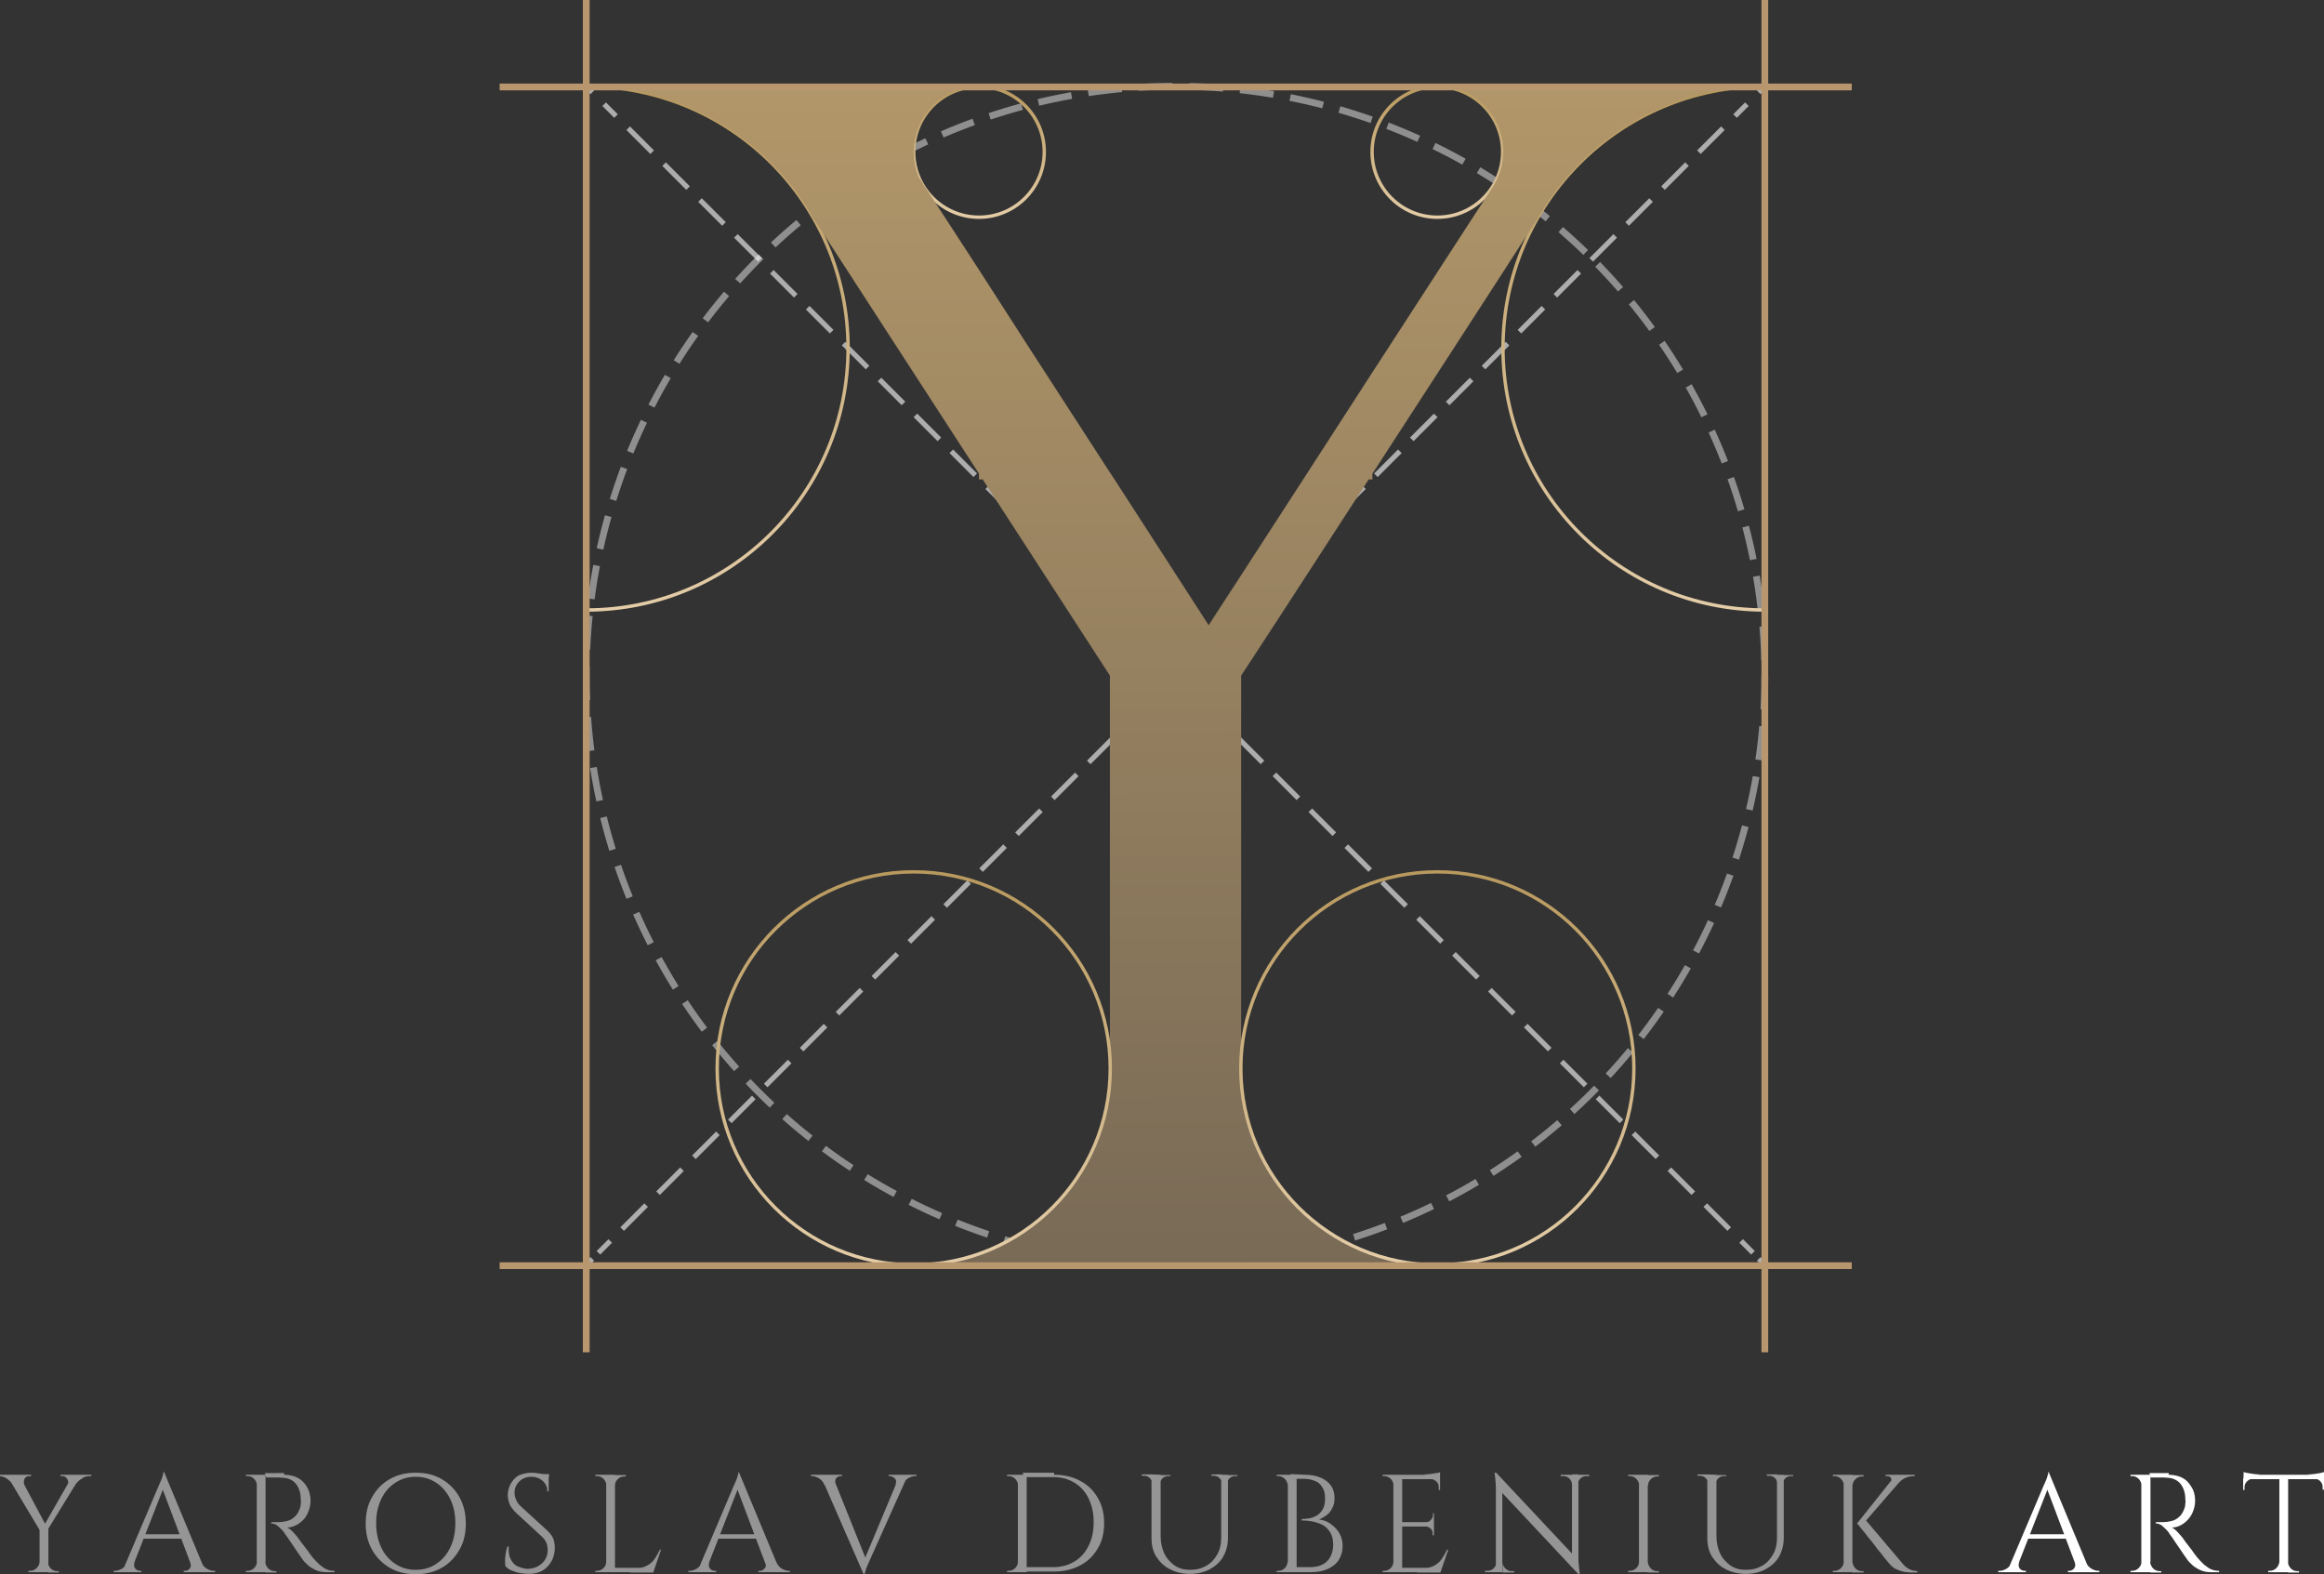 <?xml version="1.0" encoding="utf-8"?>
<!-- Generator: Adobe Illustrator 23.1.1, SVG Export Plug-In . SVG Version: 6.00 Build 0)  -->
<svg version="1.1" id="Layer_1" xmlns="http://www.w3.org/2000/svg" xmlns:xlink="http://www.w3.org/1999/xlink" x="0px" y="0px"
	 viewBox="0 0 687 465.3" style="enable-background:new 0 0 687 465.3;" xml:space="preserve">
<rect x="0" y="0" width="687" height="465.3" fill="#333333" stroke="none"/>
<style type="text/css">
	
		.st0{opacity:0.45;fill:none;stroke:#FFFFFF;stroke-width:2;stroke-miterlimit:10;stroke-dasharray:10,5;enable-background:new    ;}
	.st1{opacity:0.6;}
	.st2{fill:none;stroke:#FFFFFF;stroke-width:1.5;stroke-miterlimit:10;stroke-dasharray:2.546;}
	.st3{fill:none;stroke:#FFFFFF;stroke-width:1.5;stroke-miterlimit:10;}
	.st4{fill:none;stroke:#FFFFFF;stroke-width:1.5;stroke-miterlimit:10;stroke-dasharray:10.019,4.986;}
	.st5{fill:none;stroke:#FFFFFF;stroke-width:1.5;stroke-miterlimit:10;stroke-dasharray:10.02,4.987;}
	.st6{fill:none;stroke:url(#SVGID_1_);stroke-miterlimit:10;}
	.st7{fill:none;stroke:url(#SVGID_2_);stroke-miterlimit:10;}
	.st8{fill:none;stroke:url(#SVGID_3_);stroke-miterlimit:10;}
	.st9{fill:none;stroke:url(#SVGID_4_);stroke-miterlimit:10;}
	.st10{fill:url(#SVGID_5_);}
	.st11{fill:none;stroke:url(#SVGID_6_);stroke-miterlimit:10;}
	.st12{fill:none;stroke:url(#SVGID_7_);stroke-miterlimit:10;}
	.st13{fill:none;stroke:#B8976E;stroke-width:2;stroke-miterlimit:10;}
	.st14{opacity:0.48;fill:#FFFFFF;enable-background:new    ;}
	.st15{fill:#FFFFFF;}
</style>
<circle class="st0" cx="347.5" cy="199.7" r="174.2"/>
<g class="st1">
	<g>
		<g>
			<line class="st2" x1="521.7" y1="25.5" x2="519.9" y2="27.3"/>
		</g>
		<g>
			<g>
				<line class="st3" x1="516.4" y1="30.8" x2="512.9" y2="34.3"/>
				<line class="st4" x1="509.3" y1="37.9" x2="182.2" y2="365"/>
				<line class="st3" x1="180.4" y1="366.8" x2="176.9" y2="370.3"/>
			</g>
		</g>
		<g>
			<line class="st2" x1="175.1" y1="372.1" x2="173.3" y2="373.9"/>
		</g>
	</g>
</g>
<g class="st1">
	<g>
		<g>
			<line class="st2" x1="173.3" y1="25.5" x2="175.1" y2="27.3"/>
		</g>
		<g>
			<g>
				<line class="st3" x1="178.6" y1="30.8" x2="182.1" y2="34.3"/>
				<line class="st5" x1="185.7" y1="37.9" x2="512.9" y2="365"/>
				<line class="st3" x1="514.7" y1="366.8" x2="518.2" y2="370.3"/>
			</g>
		</g>
		<g>
			<line class="st2" x1="519.9" y1="372.1" x2="521.7" y2="373.9"/>
		</g>
	</g>
</g>
<linearGradient id="SVGID_1_" gradientUnits="userSpaceOnUse" x1="212.25" y1="-2776.8" x2="212.25" y2="-2621" gradientTransform="matrix(1 0 0 -1 0 -2596)">
	<stop  offset="0" style="stop-color:#E4CDA8"/>
	<stop  offset="1" style="stop-color:#B8995E"/>
</linearGradient>
<path class="st6" d="M173.3,25.5c42.8,0,77.4,34.7,77.4,77.4c0,42.8-34.7,77.4-77.4,77.4"/>
<linearGradient id="SVGID_2_" gradientUnits="userSpaceOnUse" x1="482.75" y1="-2776.8" x2="482.75" y2="-2621" gradientTransform="matrix(1 0 0 -1 0 -2596)">
	<stop  offset="0" style="stop-color:#E4CDA8"/>
	<stop  offset="1" style="stop-color:#B8995E"/>
</linearGradient>
<path class="st7" d="M521.7,180.3c-42.8,0-77.4-34.7-77.4-77.4c0-42.8,34.7-77.4,77.4-77.4"/>
<linearGradient id="SVGID_3_" gradientUnits="userSpaceOnUse" x1="289.4" y1="-2660.7" x2="289.4" y2="-2621.1" gradientTransform="matrix(1 0 0 -1 0 -2596)">
	<stop  offset="0" style="stop-color:#E4CDA8"/>
	<stop  offset="1" style="stop-color:#B8995E"/>
</linearGradient>
<circle class="st8" cx="289.4" cy="44.9" r="19.3"/>
<linearGradient id="SVGID_4_" gradientUnits="userSpaceOnUse" x1="424.9" y1="-2660.7" x2="424.9" y2="-2621.1" gradientTransform="matrix(1 0 0 -1 0 -2596)">
	<stop  offset="0" style="stop-color:#E4CDA8"/>
	<stop  offset="1" style="stop-color:#B8995E"/>
</linearGradient>
<circle class="st9" cx="424.9" cy="44.9" r="19.3"/>
<linearGradient id="SVGID_5_" gradientUnits="userSpaceOnUse" x1="347.462" y1="463.016" x2="348.229" y2="52.928" gradientTransform="matrix(1 0 0 -1 0 468)">
	<stop  offset="0" style="stop-color:#B5996A"/>
	<stop  offset="1" style="stop-color:#726554"/>
</linearGradient>
<path class="st10" d="M521.7,25.5c-14.1,0-27.3,3.8-38.7,10.4c-11.8,6.8-21.5,16.6-28.3,28.4l0,0l-10.3,16L429.7,103l-24,37v1.7
	h-1.1l-25.1,38.7l-12.6,19.3v116.1c0,6.8,1.2,13.3,3.3,19.3c5.8,16.5,18.9,29.6,35.4,35.4c6,2.1,12.6,3.3,19.3,3.3H270.1
	c6.8,0,13.3-1.2,19.3-3.3c16.5-5.8,29.6-18.9,35.4-35.4c2.1-6,3.3-12.6,3.3-19.3V199.7l-12.5-19.3l-25.1-38.7h-1.1V140l-24-37
	l-14.7-22.7l-10.4-16c-6.7-11.8-16.5-21.6-28.3-28.4c-11.4-6.6-24.6-10.4-38.7-10.4h116.1c-10.7,0-19.3,8.7-19.3,19.4
	c0,2.7,0.5,5.2,1.5,7.5l0,0l3.7,5.7l4,6.1l10.2,15.7l14.8,23l23.9,36.9l1.2,1.8l25,38.7l2.9,4.5l2.9-4.5l6.7-10.3l18.4-28.4
	l20.3-31.4l4.8-7.4l25.1-38.7l5.3-8.1c2.2-3.2,3.6-7,3.6-11.2c0-10.7-8.7-19.4-19.3-19.4L521.7,25.5L521.7,25.5z"/>
<linearGradient id="SVGID_6_" gradientUnits="userSpaceOnUse" x1="270.1" y1="-2970.4" x2="270.1" y2="-2853.2" gradientTransform="matrix(1 0 0 -1 0 -2596)">
	<stop  offset="0" style="stop-color:#E4CDA8"/>
	<stop  offset="1" style="stop-color:#B8995E"/>
</linearGradient>
<circle class="st11" cx="270.1" cy="315.8" r="58.1"/>
<linearGradient id="SVGID_7_" gradientUnits="userSpaceOnUse" x1="424.9" y1="-2970.4" x2="424.9" y2="-2853.2" gradientTransform="matrix(1 0 0 -1 0 -2596)">
	<stop  offset="0" style="stop-color:#E4CDA8"/>
	<stop  offset="1" style="stop-color:#B8995E"/>
</linearGradient>
<circle class="st12" cx="424.9" cy="315.8" r="58.1"/>
<line class="st13" x1="173.3" y1="0" x2="173.3" y2="399.7"/>
<line class="st13" x1="521.7" y1="0" x2="521.7" y2="399.7"/>
<line class="st13" x1="147.7" y1="374.1" x2="547.4" y2="374.1"/>
<line class="st13" x1="147.7" y1="25.7" x2="547.4" y2="25.7"/>
<g>
	<g>
		<path class="st14" d="M7.2,438.9l-3.4-0.1c-0.4-0.6-1-1.2-1.7-1.7s-1.6-0.8-2.4-0.8h-0.6v-0.4H9.2v0.4H8.6c-0.6,0-1.1,0.3-1.4,0.9
			C7,437.8,7,438.3,7.2,438.9z M5.6,435.9l8,15l-1.8,1.5L2,436h3.6V435.9z M11.7,461.7v3H8.4v-0.4c0.3,0,0.5,0,0.5,0
			c0.7,0,1.4-0.3,1.9-0.8C11.3,463,11.6,462.5,11.7,461.7L11.7,461.7z M14.3,451.5v13.2h-2.6v-13.2H14.3z M21.6,435.9h2.5L14,452.3
			l-1.5-0.5L21.6,435.9z M14.1,461.7L14.1,461.7c0.1,0.7,0.4,1.4,0.9,1.9s1.2,0.8,1.9,0.8h0.5v0.4h-3.2
			C14.1,464.7,14.1,461.7,14.1,461.7z M19.9,438.9c0.3-0.4,0.3-0.8,0.2-1.2c-0.1-0.4-0.3-0.7-0.6-1c-0.3-0.3-0.7-0.4-1.1-0.4h-0.5
			v-0.4H27v0.4h-0.6c-0.9,0-1.7,0.3-2.3,0.8c-0.8,0.5-1.4,1.1-1.8,1.7L19.9,438.9z"/>
		<path class="st14" d="M39.8,461.7c-0.2,0.6-0.2,1-0.1,1.4c0.1,0.4,0.4,0.7,0.7,0.9c0.3,0.2,0.7,0.3,1,0.3h0.4v0.4h-8.2v-0.4H34
			c0.6,0,1.3-0.2,2-0.6s1.3-1.1,1.7-2L39.8,461.7L39.8,461.7z M48.6,435.3l0.4,2.8l-10.3,26.3h-2.5l10.6-25c0.3-0.7,0.6-1.3,0.8-1.8
			s0.4-1,0.5-1.5c0.2-0.5,0.2-0.8,0.2-1h0.3C48.6,435.1,48.6,435.3,48.6,435.3z M54.4,453.5v1.3H41.5v-1.3H54.4z M48.6,435.3
			l12.1,29.1h-3.5l-9.5-25.2L48.6,435.3z M56.2,461.7h3.3c0.4,1,1,1.6,1.7,2s1.4,0.6,2,0.6h0.4v0.4h-9.3v-0.4h0.4
			c0.5,0,1-0.2,1.4-0.7C56.5,463.1,56.5,462.6,56.2,461.7z"/>
		<path class="st14" d="M76,439L76,439c-0.1-0.7-0.4-1.4-0.9-1.9s-1.1-0.8-1.9-0.8h-0.5v-0.4H76V439L76,439z M76,461.7v3h-3.3v-0.4
			h0.5c0.7,0,1.4-0.3,1.9-0.8S75.9,462.4,76,461.7L76,461.7L76,461.7z M78.5,435.9v28.8h-2.6v-28.8H78.5z M83.8,435.9
			c1.3,0,2.3,0.2,3.3,0.5c1,0.4,1.9,0.9,2.5,1.6c0.7,0.7,1.2,1.5,1.6,2.4c0.4,1,0.6,2.1,0.6,3.2c0,1.3-0.3,2.5-0.9,3.8
			s-1.5,2.2-2.5,2.9s-2.3,1.2-3.5,1.2c0.5,0.2,1,0.6,1.6,1.2s1.1,1.2,1.5,1.7c0.8,1.1,1.4,2,2,2.7s1.2,1.6,1.7,2.3s1.1,1.4,1.5,1.8
			c0.6,0.6,1.1,1.2,1.7,1.6c0.6,0.5,1.2,0.9,1.8,1.1c0.7,0.3,1.4,0.4,2.2,0.4v0.4h-2.3c-1.3,0-2.3-0.2-3.2-0.6
			c-0.9-0.4-1.7-0.9-2.3-1.4c-0.6-0.6-1.2-1.1-1.6-1.7c-0.1-0.1-0.3-0.4-0.7-1c-0.4-0.5-0.8-1.2-1.3-1.9c-0.5-0.7-1-1.5-1.5-2.2
			s-0.9-1.4-1.3-1.9s-0.6-0.8-0.6-0.9c-0.5-0.7-1.1-1.3-1.8-1.9c-0.6-0.6-1.3-0.9-2.1-0.9v-0.4c0.9,0,1.6,0,2.2,0
			c0.7,0,1.5-0.1,2.3-0.3c0.9-0.2,1.7-0.6,2.3-1.2c0.8-0.6,1.3-1.6,1.7-2.7c0.1-0.3,0.2-0.7,0.2-1.2c0.1-0.5,0.1-0.9,0-1.4
			c0-1.9-0.5-3.3-1.4-4.5c-0.9-1.1-2.2-1.7-3.7-1.8c-0.8-0.1-1.6-0.1-2.3-0.1c-0.8,0-1.8,0-2.8,0c0,0,0-0.1-0.1-0.4
			c-0.1-0.2-0.2-0.5-0.3-0.9H84v0.5L83.8,435.9L83.8,435.9z M78.4,461.7L78.4,461.7c0.1,0.7,0.4,1.4,0.9,1.9s1.2,0.8,1.9,0.8h0.5
			v0.4h-3.2v-3.1L78.4,461.7L78.4,461.7z"/>
		<path class="st14" d="M122.9,435.3c2.9,0,5.5,0.6,7.7,1.9s3.9,3,5.2,5.3s1.9,4.9,1.9,7.8c0,3-0.6,5.6-1.9,7.8s-2.9,4-5.2,5.3
			s-4.8,1.9-7.7,1.9c-2.9,0-5.5-0.6-7.7-1.9s-3.9-3-5.2-5.3s-1.9-4.9-1.9-7.8c0-3,0.6-5.6,1.9-7.8c1.3-2.3,2.9-4,5.2-5.3
			S119.9,435.3,122.9,435.3z M122.9,464c2.3,0,4.4-0.6,6.1-1.8c1.8-1.2,3.1-2.7,4.1-4.8s1.5-4.4,1.5-7.2c0-2.7-0.5-5.1-1.5-7.1
			s-2.3-3.6-4.1-4.8c-1.8-1.2-3.8-1.8-6.1-1.8c-2.3,0-4.3,0.6-6.1,1.8c-1.8,1.2-3.1,2.7-4.1,4.8c-1,2.1-1.5,4.4-1.5,7.1
			s0.5,5.1,1.5,7.2s2.3,3.6,4.1,4.8S120.5,464,122.9,464z"/>
		<path class="st14" d="M157.1,435.3c0.4,0,0.9,0,1.4,0.1s1,0.1,1.5,0.2s0.9,0.2,1.3,0.3c0.4,0.1,0.7,0.2,0.9,0.3v4.6h-0.4
			c0-1.3-0.5-2.3-1.4-3.1c-0.9-0.8-2-1.2-3.3-1.2c-1.5,0-2.7,0.5-3.6,1.4c-1,1-1.4,2.1-1.4,3.3c0,0.5,0.1,1.2,0.4,1.9
			c0.2,0.7,0.7,1.4,1.3,2l8.1,7.4c0.8,0.8,1.4,1.6,1.7,2.4c0.3,0.9,0.4,1.8,0.4,2.5c0,2.3-0.7,4.1-2.1,5.6c-1.4,1.5-3.2,2.2-5.6,2.2
			c-0.7,0-1.5-0.1-2.3-0.2s-1.8-0.4-2.5-0.7c-0.9-0.3-1.6-0.8-2.1-1.4c-0.1-0.4-0.1-1-0.1-1.7s0.1-1.4,0.2-2.1
			c0.1-0.7,0.3-1.4,0.5-2h0.4c-0.1,1.4,0,2.6,0.5,3.6c0.5,1.1,1.2,1.9,2.2,2.3s2.1,0.8,3.2,0.7c1.5-0.1,2.8-0.6,3.9-1.6
			c1.1-1,1.7-2.3,1.7-3.9c0-0.8-0.1-1.5-0.4-2.2c-0.3-0.7-0.7-1.2-1.2-1.7l-7.9-7.3c-0.8-0.8-1.4-1.6-1.8-2.5
			c-0.3-0.9-0.5-1.8-0.5-2.5c0-1.2,0.3-2.3,0.8-3.3c0.6-1.1,1.4-2,2.4-2.6C154.3,435.7,155.6,435.3,157.1,435.3z M162.3,435.7v0.9
			h-3.1v-0.9H162.3z"/>
		<path class="st14" d="M179.3,439L179.3,439c-0.1-0.7-0.4-1.4-0.9-1.9s-1.1-0.8-1.9-0.8H176v-0.4h3.3V439L179.3,439z M179.3,461.7
			v3H176v-0.4h0.5c0.7,0,1.4-0.3,1.9-0.8s0.8-1.1,0.8-1.9L179.3,461.7L179.3,461.7z M181.8,435.9v28.8h-2.6v-28.8H181.8z M181.7,439
			v-3h3.3v0.4c0,0-0.2,0-0.5,0c-0.7,0-1.4,0.3-1.9,0.8s-0.8,1.1-0.8,1.9L181.7,439L181.7,439z M193,463.4v1.3h-11.3v-1.3H193z
			 M195.4,458.1l-2.3,6.7h-6.9l1.5-1.3c1.5,0,2.6-0.2,3.5-0.7s1.7-1.1,2.3-2s1.1-1.8,1.6-2.8L195.4,458.1L195.4,458.1z"/>
		<path class="st14" d="M209.7,461.7c-0.2,0.6-0.2,1-0.1,1.4c0.1,0.4,0.4,0.7,0.7,0.9c0.3,0.2,0.7,0.3,1,0.3h0.4v0.4h-8.2v-0.4h0.4
			c0.6,0,1.3-0.2,2-0.6s1.3-1.1,1.7-2L209.7,461.7L209.7,461.7z M218.5,435.3l0.4,2.8l-10.3,26.3h-2.4l10.6-25
			c0.3-0.7,0.6-1.3,0.8-1.8s0.4-1,0.5-1.5c0.2-0.5,0.2-0.8,0.2-1h0.2V435.3z M224.3,453.5v1.3h-12.8v-1.3H224.3z M218.5,435.3
			l12.1,29.1h-3.5l-9.5-25.2L218.5,435.3z M226.2,461.7h3.3c0.4,1,1,1.6,1.7,2s1.4,0.6,2,0.6h0.3v0.4h-9.3v-0.4h0.4
			c0.5,0,1-0.2,1.4-0.7C226.5,463.1,226.5,462.6,226.2,461.7z"/>
		<path class="st14" d="M247.1,438.9h-3.4c-0.4-1-1-1.6-1.7-2s-1.4-0.6-2-0.6h-0.3v-0.4h9.2v0.4h-0.4c-0.5,0-1,0.2-1.4,0.7
			C246.9,437.4,246.8,438.1,247.1,438.9z M255.3,465.3l-12.7-29.1h3.5l10.1,25.2L255.3,465.3z M255.3,465.3l-0.4-2.8l11-26.3h2.4
			l-11.2,25c-0.3,0.7-0.6,1.3-0.8,1.8s-0.4,1-0.5,1.5c-0.2,0.5-0.2,0.8-0.2,1h-0.3L255.3,465.3L255.3,465.3z M264.7,438.9
			c0.3-0.8,0.3-1.5-0.2-1.9c-0.4-0.4-0.9-0.7-1.4-0.7h-0.4v-0.4h8.2v0.4h-0.4c-0.6,0-1.3,0.2-2,0.6s-1.3,1.1-1.7,2H264.7z"/>
		<path class="st14" d="M301,439L301,439c-0.1-0.7-0.4-1.4-0.9-1.9s-1.2-0.8-1.9-0.8h-0.5v-0.4h3.3V439L301,439z M301,461.7v3h-3.3
			v-0.4h0.5c0.7,0,1.4-0.3,1.9-0.8s0.8-1.1,0.8-1.9L301,461.7L301,461.7z M303.5,435.9v28.8h-2.6v-28.8H303.5z M311.6,435.9
			c2.9,0,5.5,0.6,7.7,1.8c2.3,1.2,3.9,2.8,5.2,5c1.3,2.2,1.9,4.7,1.9,7.5s-0.6,5.4-1.9,7.5c-1.3,2.2-2.9,3.8-5.2,5
			c-2.3,1.2-4.8,1.8-7.7,1.8h-8.8v-1.3c1.2,0,2.3,0,3.1,0c0.9,0,1.8,0,2.6,0c0.9,0,1.9,0,3,0c2.3,0,4.4-0.6,6.2-1.7
			c1.8-1.1,3.1-2.6,4.1-4.6s1.5-4.3,1.5-7c0-2.6-0.5-4.9-1.5-7c-1-2-2.3-3.5-4.1-4.6c-1.8-1.1-3.8-1.7-6.2-1.7c-1.3,0-2.3,0-3.2,0
			s-1.9,0-2.7,0s-2.1,0-3.2,0v-1.3h9.2V435.9z"/>
		<path class="st14" d="M340.6,435.9v2.4h-0.1c0-0.6-0.2-1.1-0.7-1.5c-0.4-0.4-1-0.6-1.6-0.6h-0.7v-0.4h3.1L340.6,435.9L340.6,435.9
			z M343.1,435.9V454c0,2,0.4,3.7,1.1,5.2s1.8,2.6,3,3.5c1.3,0.9,2.8,1.3,4.6,1.3c1.9,0,3.4-0.4,4.8-1.2c1.4-0.8,2.4-1.9,3.2-3.3
			c0.8-1.4,1.2-3,1.2-5v-18.6h2v18.6c0,2.2-0.5,4-1.4,5.6s-2.3,2.8-3.9,3.7c-1.7,0.9-3.6,1.4-5.9,1.4s-4.3-0.5-6-1.4
			c-1.8-0.9-3-2.2-4-3.7c-1-1.6-1.4-3.4-1.4-5.6v-18.7L343.1,435.9L343.1,435.9z M346,435.9v0.4h-0.7c-0.6,0-1.1,0.2-1.6,0.6
			c-0.4,0.4-0.7,0.9-0.7,1.5l0,0V436h3L346,435.9L346,435.9z M361.2,435.9v2.4h-0.1c0-0.6-0.2-1.1-0.7-1.5c-0.4-0.4-1-0.6-1.6-0.6
			h-0.7v-0.4h3.1L361.2,435.9L361.2,435.9z M365.8,435.9v0.4h-0.7c-0.6,0-1.1,0.2-1.6,0.6c-0.4,0.4-0.7,0.9-0.7,1.5h-0.1V436h3.1
			L365.8,435.9L365.8,435.9z"/>
		<path class="st14" d="M380.7,439L380.7,439c-0.1-0.7-0.4-1.4-0.9-1.9s-1.2-0.8-1.9-0.8c0,0-0.1,0-0.2,0s-0.2,0-0.3,0v-0.4h3.3V439
			L380.7,439z M380.7,461.7v3h-3.3v-0.4c0.1,0,0.1,0,0.3,0s0.2,0,0.2,0c0.7,0,1.4-0.3,1.9-0.8s0.8-1.1,0.8-1.9L380.7,461.7
			L380.7,461.7z M383.3,435.9v28.8h-2.6v-28.8H383.3z M385.6,435.9c2,0,3.5,0.3,4.9,0.9s2.3,1.4,3,2.4s1,2.3,1,3.6
			c0,1.2-0.2,2.2-0.7,3c-0.4,0.9-1,1.6-1.7,2.1s-1.4,0.9-2.2,1.2c1.5,0.2,2.7,0.7,3.7,1.5s1.9,1.7,2.4,2.7c0.6,1.1,0.9,2.3,0.9,3.7
			c0,1.6-0.4,2.8-1.1,4s-1.9,2.1-3.2,2.7c-1.5,0.7-3.1,1-5.2,1H383c0-0.5,0-1,0-1.5h4.4c1.5,0,2.6-0.3,3.6-0.8s1.8-1.3,2.3-2.3
			s0.8-2.2,0.8-3.5c0-1.6-0.3-2.7-0.9-3.7s-1.4-1.7-2.3-2.2c-1-0.5-2-0.8-3-1s-2.2-0.3-3.1-0.3V449c0.6,0,1.4-0.1,2.1-0.2
			c0.8-0.1,1.5-0.4,2.3-0.8c0.7-0.4,1.3-1,1.8-1.9c0.5-0.8,0.7-1.9,0.7-3.2c0-1.3-0.2-2.3-0.7-3.1c-0.5-0.9-1.1-1.6-2.1-2
			s-2-0.7-3.3-0.7h-3.7c0,0,0-0.1-0.1-0.4c-0.1-0.2-0.2-0.5-0.3-1L385.6,435.9L385.6,435.9z"/>
		<path class="st14" d="M412,439L412,439c-0.1-0.7-0.4-1.4-0.9-1.9s-1.2-0.8-1.9-0.8h-0.5v-0.4h3.3V439L412,439z M412,461.7v3h-3.3
			v-0.4h0.5c0.7,0,1.4-0.3,1.9-0.8s0.8-1.1,0.8-1.9L412,461.7L412,461.7z M414.5,435.9v28.8h-2.6v-28.8H414.5z M425.7,435.9v1.3
			h-11.3v-1.3H425.7z M423.9,449.9v1.3h-9.5v-1.3H423.9z M425.7,463.4v1.3h-11.3v-1.3H425.7z M428.1,458.1l-2.3,6.7h-6.9l1.5-1.3
			c1.5,0,2.6-0.2,3.5-0.7s1.7-1.1,2.3-2s1.1-1.8,1.6-2.8L428.1,458.1L428.1,458.1z M425.7,435.1v1.2l-5-0.5c0.6,0,1.3,0,2-0.1
			s1.3-0.2,1.9-0.3C425,435.4,425.4,435.3,425.7,435.1z M423.9,447.3v2.7h-2.3v-0.1c0.6,0,1-0.2,1.4-0.7c0.4-0.4,0.6-0.9,0.6-1.4
			v-0.6L423.9,447.3L423.9,447.3z M423.9,451.1v2.7h-0.4v-0.6c0-0.6-0.2-1-0.6-1.4s-0.9-0.6-1.4-0.6v-0.1H423.9L423.9,451.1z
			 M425.7,437.1v3.3h-0.4v-0.8c0-0.7-0.2-1.3-0.7-1.7c-0.5-0.5-1.1-0.7-1.8-0.8V437h2.9V437.1z"/>
		<path class="st14" d="M442.4,461.8v2.9H439v-0.4c0.5,0,0.8,0,0.8,0c0.7,0,1.3-0.3,1.8-0.8S442.3,462.5,442.4,461.8L442.4,461.8
			L442.4,461.8z M442.3,435.3l1.8,2.3v27.1h-1.9v-24.3c0-1.4-0.1-3.1-0.4-5.1H442.3L442.3,435.3z M442.3,435.3l23.9,25.5l0.4,4.5
			l-23.9-25.5L442.3,435.3z M444.2,461.8c0,0.7,0.3,1.3,0.8,1.8s1.1,0.8,1.8,0.8c0,0,0.3,0,0.8,0v0.4h-3.4L444.2,461.8L444.2,461.8
			L444.2,461.8z M461.4,435.9h3.4v2.9h-0.1c0-0.7-0.3-1.3-0.8-1.8s-1.1-0.7-1.8-0.7c-0.5,0-0.8,0-0.8,0L461.4,435.9L461.4,435.9z
			 M466.6,435.9V460c0,0.9,0,1.8,0.1,2.5s0.2,1.8,0.3,2.7h-0.4l-1.9-2.2v-27.2h1.9V435.9z M469.8,435.9v0.4H469
			c-0.7,0-1.3,0.2-1.8,0.7s-0.8,1.1-0.8,1.8h-0.1v-2.9H469.8L469.8,435.9z"/>
		<path class="st14" d="M484.6,439L484.6,439c-0.1-0.7-0.4-1.4-0.9-1.9s-1.1-0.8-1.9-0.8h-0.5v-0.4h3.3V439L484.6,439z M484.6,461.7
			v3h-3.3v-0.4h0.5c0.7,0,1.4-0.3,1.9-0.8s0.8-1.1,0.8-1.9L484.6,461.7L484.6,461.7z M487.1,435.9v28.8h-2.6v-28.8H487.1z
			 M487.1,439v-3h3.3v0.4c0,0-0.2,0-0.5,0c-0.7,0-1.4,0.3-1.9,0.8s-0.8,1.1-0.8,1.9L487.1,439L487.1,439z M487.1,461.7L487.1,461.7
			c0.1,0.7,0.4,1.4,0.9,1.9s1.1,0.8,1.9,0.8c0.3,0,0.5,0,0.5,0v0.4H487L487.1,461.7L487.1,461.7z"/>
		<path class="st14" d="M504.9,435.9v2.4h-0.1c0-0.6-0.2-1.1-0.7-1.5c-0.4-0.4-1-0.6-1.6-0.6h-0.7v-0.4h3.1L504.9,435.9L504.9,435.9
			z M507.4,435.9V454c0,2,0.4,3.7,1.1,5.2s1.8,2.6,3,3.5c1.3,0.9,2.8,1.3,4.6,1.3c1.9,0,3.4-0.4,4.8-1.2c1.4-0.8,2.4-1.9,3.2-3.3
			s1.2-3,1.2-5v-18.6h2v18.6c0,2.2-0.5,4-1.4,5.6s-2.3,2.8-3.9,3.7c-1.7,0.9-3.6,1.4-5.9,1.4s-4.3-0.5-6-1.4c-1.8-0.9-3-2.2-4-3.7
			c-1-1.6-1.4-3.4-1.4-5.6v-18.7L507.4,435.9L507.4,435.9z M510.3,435.9v0.4h-0.7c-0.6,0-1.1,0.2-1.6,0.6c-0.4,0.4-0.7,0.9-0.7,1.5
			h-0.1V436h3.1L510.3,435.9L510.3,435.9z M525.4,435.9v2.4h-0.1c0-0.6-0.2-1.1-0.7-1.5c-0.4-0.4-1-0.6-1.6-0.6h-0.7v-0.4h3.1V435.9
			z M530.1,435.9v0.4h-0.7c-0.6,0-1.1,0.2-1.6,0.6c-0.4,0.4-0.7,0.9-0.7,1.5H527V436h3.1V435.9z"/>
		<path class="st14" d="M545.1,439L545.1,439c-0.1-0.7-0.4-1.4-0.9-1.9s-1.1-0.8-1.9-0.8h-0.5v-0.4h3.3L545.1,439L545.1,439z
			 M545.1,461.7v3h-3.3v-0.4h0.5c0.7,0,1.4-0.3,1.9-0.8S545,462.4,545.1,461.7L545.1,461.7L545.1,461.7z M547.6,435.9v28.8H545
			v-28.8H547.6z M547.6,439v-3h3.3v0.4c0,0-0.2,0-0.5,0c-0.7,0-1.4,0.3-1.9,0.8S547.7,438.3,547.6,439L547.6,439L547.6,439z
			 M547.6,461.7L547.6,461.7c0.1,0.7,0.4,1.4,0.9,1.9s1.1,0.8,1.9,0.8c0.3,0,0.5,0,0.5,0v0.4h-3.3L547.6,461.7L547.6,461.7z
			 M563.1,436.2l-12.3,14.2h-1.9l11.3-14.2H563.1z M551.2,448.9l11.6,13.7c0.6,0.6,1.2,1,1.8,1.3s1.3,0.4,2.2,0.5v0.4H565
			c-0.3,0-0.7,0-1.2-0.1c-0.5,0-1.1-0.1-1.7-0.3c-0.6-0.2-1.2-0.4-1.8-0.7c-0.6-0.3-1.1-0.8-1.6-1.3c-1-1.2-1.9-2.2-2.5-3.1
			c-0.8-0.9-1.6-1.9-2.3-2.9c-0.8-1.1-1.7-2-2.3-2.9c-0.8-0.9-1.6-2-2.5-3.1L551.2,448.9z M566,435.9v0.4h-0.2
			c-0.9,0-1.8,0.2-2.5,0.5s-1.5,0.9-2,1.5l-2.5-0.1c0.4-0.5,0.4-0.9,0.2-1.3s-0.6-0.6-1.2-0.6h-0.4v-0.4H566L566,435.9z"/>
		<path class="st15" d="M596.9,461.7c-0.2,0.6-0.2,1-0.1,1.4c0.1,0.4,0.4,0.7,0.7,0.9c0.3,0.2,0.7,0.3,1,0.3h0.4v0.4h-8.2v-0.4h0.4
			c0.6,0,1.3-0.2,2-0.6s1.3-1.1,1.7-2L596.9,461.7L596.9,461.7z M605.7,435.3l0.4,2.8l-10.3,26.3h-2.4l10.6-25
			c0.3-0.7,0.6-1.3,0.8-1.8s0.4-1,0.5-1.5c0.2-0.5,0.2-0.8,0.2-1h0.2V435.3z M611.5,453.5v1.3h-12.8v-1.3H611.5z M605.7,435.3
			l12.1,29.1h-3.5l-9.5-25.2L605.7,435.3z M613.3,461.7h3.3c0.4,1,1,1.6,1.7,2s1.4,0.6,2,0.6h0.3v0.4h-9.3v-0.4h0.4
			c0.5,0,1-0.2,1.4-0.7S613.6,462.6,613.3,461.7z"/>
		<path class="st15" d="M633.1,439L633.1,439c-0.1-0.7-0.4-1.4-0.9-1.9s-1.1-0.8-1.9-0.8h-0.5v-0.4h3.3L633.1,439L633.1,439z
			 M633.1,461.7v3h-3.3v-0.4h0.5c0.7,0,1.4-0.3,1.9-0.8S633,462.4,633.1,461.7L633.1,461.7L633.1,461.7z M635.7,435.9v28.8H633
			v-28.8H635.7z M640.9,435.9c1.3,0,2.3,0.2,3.3,0.5c1,0.4,1.9,0.9,2.5,1.6s1.2,1.5,1.6,2.4s0.6,2.1,0.6,3.2c0,1.3-0.3,2.5-0.9,3.8
			c-0.6,1.2-1.5,2.2-2.5,2.9c-1.1,0.8-2.3,1.2-3.5,1.2c0.5,0.2,1,0.6,1.6,1.2s1,1.2,1.5,1.7c0.8,1.1,1.4,2,2,2.7s1.2,1.6,1.7,2.3
			c0.5,0.7,1.1,1.4,1.5,1.8c0.6,0.6,1.1,1.2,1.7,1.6c0.6,0.5,1.2,0.9,1.8,1.1c0.7,0.3,1.4,0.4,2.2,0.4v0.4h-2.3
			c-1.3,0-2.3-0.2-3.2-0.6s-1.7-0.9-2.3-1.4c-0.6-0.6-1.2-1.1-1.6-1.7c-0.1-0.1-0.3-0.4-0.7-1c-0.4-0.5-0.8-1.2-1.3-1.9
			c-0.5-0.7-1-1.5-1.5-2.2s-0.9-1.4-1.3-1.9c-0.4-0.5-0.6-0.8-0.6-0.9c-0.5-0.7-1.1-1.3-1.8-1.9c-0.6-0.6-1.3-0.9-2.1-0.9v-0.4
			c0.9,0,1.6,0,2.2,0c0.7,0,1.5-0.1,2.3-0.3c0.9-0.2,1.7-0.6,2.3-1.2c0.8-0.6,1.3-1.6,1.7-2.7c0.1-0.3,0.2-0.7,0.2-1.2
			c0.1-0.5,0.1-0.9,0-1.4c0-1.9-0.5-3.3-1.4-4.5c-0.9-1.1-2.2-1.7-3.7-1.8c-0.8-0.1-1.6-0.1-2.3-0.1c-0.8,0-1.8,0-2.8,0
			c0,0,0-0.1-0.1-0.4c-0.1-0.2-0.2-0.5-0.3-0.9h5.7v0.5L640.9,435.9L640.9,435.9z M635.6,461.7L635.6,461.7c0.1,0.7,0.4,1.4,0.9,1.9
			s1.2,0.8,1.9,0.8h0.5v0.4h-3.2v-3.1L635.6,461.7L635.6,461.7z"/>
		<path class="st15" d="M663.2,435.1c0.3,0.1,0.7,0.2,1.3,0.3c0.6,0.1,1.2,0.2,1.9,0.3c0.7,0.1,1.3,0.1,1.9,0.1l-5,0.5L663.2,435.1
			L663.2,435.1z M687,435.9v1.3h-23.8v-1.3H687z M666,437L666,437c-0.7,0.1-1.3,0.4-1.8,0.9s-0.7,1.1-0.7,1.8v0.7h-0.4V437H666z
			 M673.8,461.7v3h-3.3v-0.4h0.5c0.7,0,1.4-0.3,1.9-0.8S673.7,462.4,673.8,461.7L673.8,461.7L673.8,461.7z M676.4,436v28.7h-2.6V436
			H676.4z M676.3,461.7L676.3,461.7c0.1,0.7,0.4,1.4,0.9,1.9s1.1,0.8,1.9,0.8h0.5v0.4h-3.3L676.3,461.7L676.3,461.7z M687,435.1v1.2
			l-5-0.5c0.6,0,1.3,0,2-0.1s1.3-0.2,1.9-0.3C686.3,435.3,686.8,435.2,687,435.1z M687,437v3.3h-0.4v-0.7c0-0.7-0.2-1.3-0.7-1.8
			s-1.1-0.7-1.7-0.8l0,0H687z"/>
	</g>
</g>
</svg>

